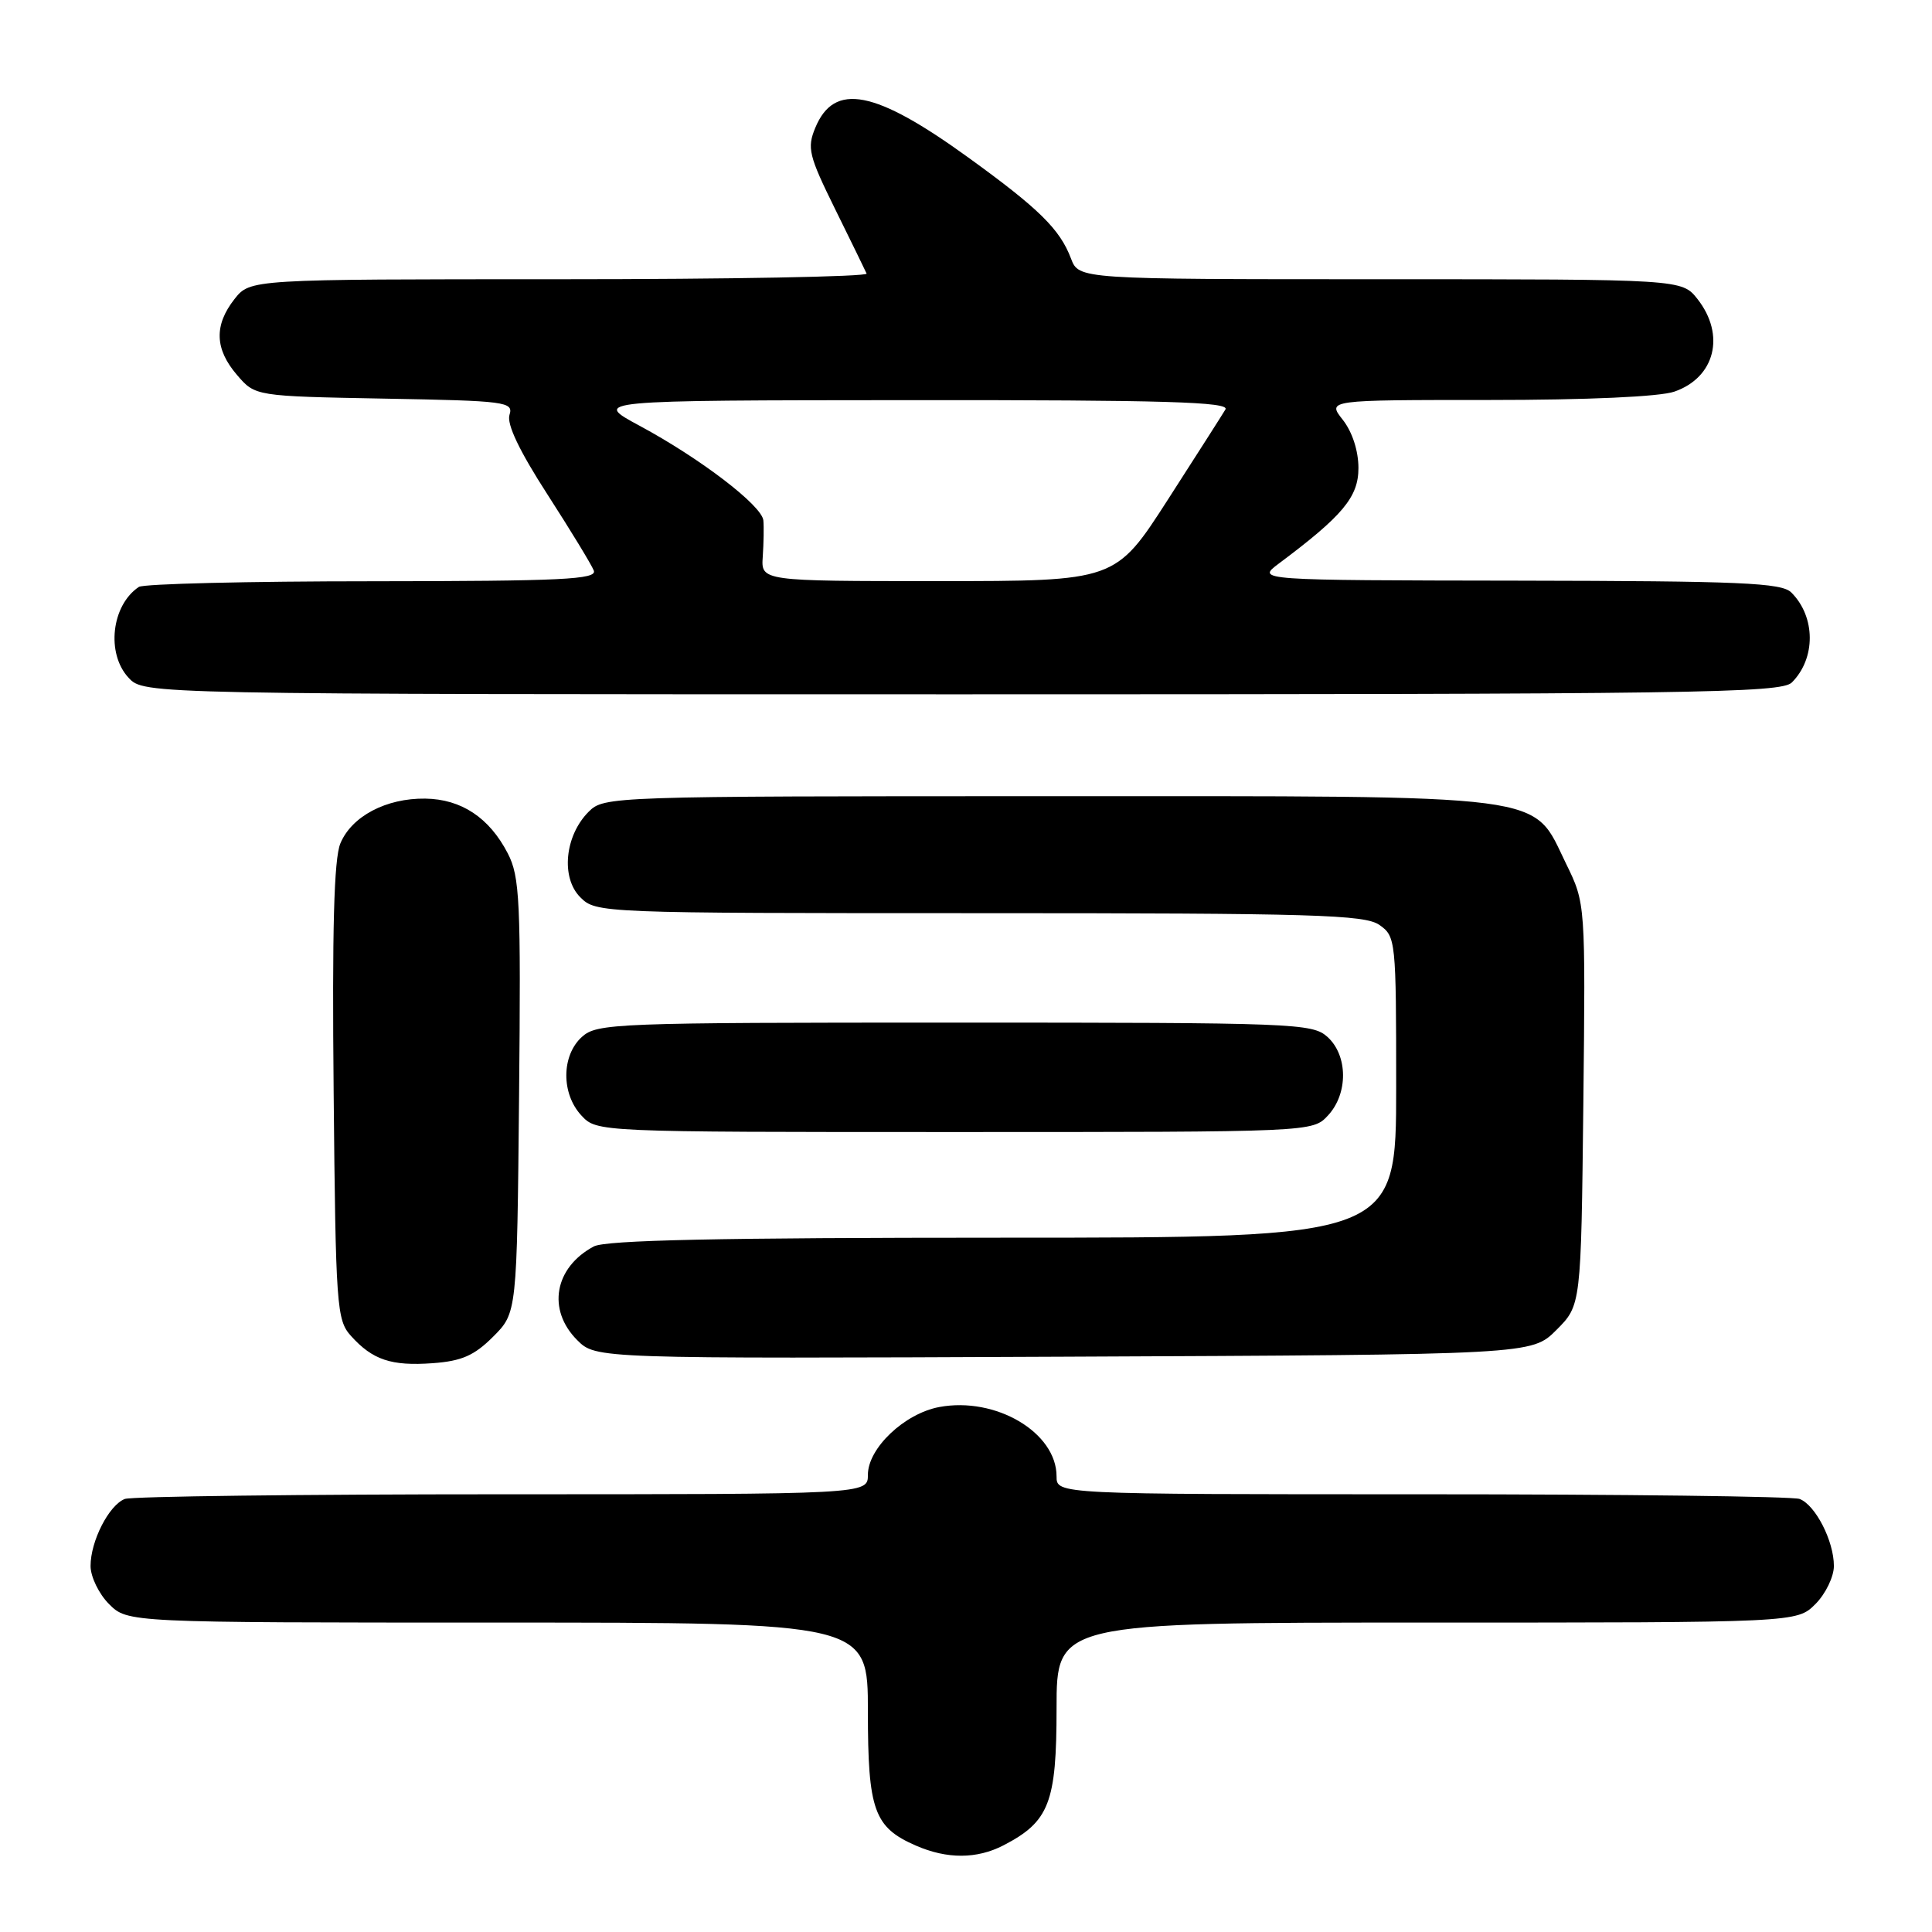 <?xml version="1.0" encoding="UTF-8" standalone="no"?>
<!DOCTYPE svg PUBLIC "-//W3C//DTD SVG 1.1//EN" "http://www.w3.org/Graphics/SVG/1.1/DTD/svg11.dtd" >
<svg xmlns="http://www.w3.org/2000/svg" xmlns:xlink="http://www.w3.org/1999/xlink" version="1.1" viewBox="0 0 256 256">
 <g >
 <path fill="currentColor"
d=" M 132.96 244.52 C 139.03 241.38 140.00 238.88 140.00 226.37 C 140.00 215.00 140.00 215.00 189.05 215.00 C 238.09 215.00 238.09 215.00 240.55 212.55 C 241.90 211.20 243.00 208.92 243.00 207.50 C 243.00 204.19 240.56 199.43 238.46 198.62 C 237.56 198.28 215.05 198.00 188.42 198.00 C 140.00 198.00 140.00 198.00 140.00 195.63 C 140.00 189.80 131.93 185.04 124.45 186.44 C 119.83 187.31 115.00 191.90 115.00 195.42 C 115.00 198.00 115.00 198.00 66.58 198.00 C 39.95 198.00 17.44 198.28 16.54 198.62 C 14.44 199.43 12.00 204.19 12.00 207.50 C 12.00 208.92 13.10 211.20 14.45 212.55 C 16.91 215.00 16.91 215.00 65.95 215.00 C 115.00 215.00 115.00 215.00 115.00 226.78 C 115.00 239.88 115.81 242.14 121.38 244.56 C 125.49 246.35 129.44 246.34 132.96 244.52 Z  M 65.34 177.12 C 68.50 173.96 68.50 173.96 68.78 145.23 C 69.03 119.31 68.88 116.17 67.28 113.07 C 64.83 108.34 61.13 105.89 56.35 105.82 C 51.16 105.75 46.59 108.17 45.10 111.76 C 44.25 113.81 44.00 123.21 44.21 144.71 C 44.48 173.16 44.61 174.91 46.50 177.01 C 49.37 180.20 51.85 181.03 57.34 180.63 C 61.18 180.35 62.84 179.62 65.34 177.12 Z  M 206.23 176.23 C 209.50 172.96 209.50 172.96 209.80 146.34 C 210.09 119.71 210.09 119.71 207.52 114.46 C 202.91 105.03 206.50 105.50 138.78 105.50 C 80.82 105.50 80.03 105.53 78.00 107.56 C 74.84 110.72 74.29 116.29 76.89 118.89 C 78.98 120.98 79.43 121.00 129.78 121.00 C 174.12 121.00 180.84 121.20 182.78 122.56 C 184.95 124.08 185.00 124.58 185.00 144.06 C 185.00 164.00 185.00 164.00 132.93 164.00 C 95.27 164.00 80.26 164.32 78.68 165.16 C 73.46 167.95 72.46 173.55 76.48 177.57 C 78.95 180.04 78.95 180.04 140.96 179.77 C 202.96 179.50 202.96 179.50 206.23 176.23 Z  M 175.96 147.81 C 178.65 144.92 178.62 139.87 175.90 137.40 C 173.89 135.59 171.60 135.50 126.50 135.50 C 81.40 135.50 79.11 135.59 77.10 137.40 C 74.38 139.87 74.35 144.92 77.04 147.81 C 79.08 150.00 79.08 150.00 126.50 150.00 C 173.92 150.00 173.92 150.00 175.96 147.81 Z  M 237.43 90.43 C 240.62 87.24 240.59 81.73 237.36 78.51 C 236.08 77.22 230.68 76.99 201.18 76.94 C 166.50 76.89 166.50 76.89 169.43 74.69 C 177.93 68.34 180.00 65.86 180.00 62.02 C 180.00 59.74 179.19 57.24 177.93 55.63 C 175.85 53.00 175.85 53.00 197.28 53.00 C 210.34 53.00 219.94 52.57 221.87 51.89 C 227.26 50.02 228.66 44.38 224.93 39.63 C 222.85 37.00 222.85 37.00 182.90 37.00 C 142.95 37.00 142.95 37.00 141.91 34.25 C 140.44 30.37 137.68 27.65 128.29 20.86 C 115.92 11.91 110.54 10.87 108.03 16.93 C 106.92 19.61 107.16 20.61 110.65 27.69 C 112.77 31.99 114.65 35.84 114.83 36.25 C 115.02 36.66 96.71 37.00 74.16 37.00 C 33.15 37.00 33.15 37.00 31.07 39.63 C 28.35 43.10 28.45 46.25 31.41 49.69 C 33.82 52.50 33.82 52.50 50.96 52.82 C 67.07 53.11 68.06 53.24 67.51 54.97 C 67.12 56.19 68.83 59.77 72.53 65.50 C 75.61 70.28 78.38 74.83 78.68 75.60 C 79.13 76.78 74.56 77.00 49.36 77.02 C 32.94 77.02 19.00 77.36 18.40 77.77 C 14.77 80.19 14.04 86.59 17.04 89.81 C 19.08 92.00 19.08 92.00 127.47 92.00 C 224.63 92.00 236.02 91.84 237.43 90.43 Z  M 101.07 73.75 C 101.19 71.96 101.23 69.80 101.15 68.96 C 100.96 66.99 92.82 60.76 84.74 56.41 C 78.50 53.05 78.50 53.05 120.81 53.02 C 154.39 53.00 162.96 53.26 162.38 54.25 C 161.97 54.94 158.52 60.34 154.72 66.25 C 147.80 77.00 147.80 77.00 124.32 77.00 C 100.84 77.00 100.84 77.00 101.07 73.75 Z "/>
</g>
</svg>